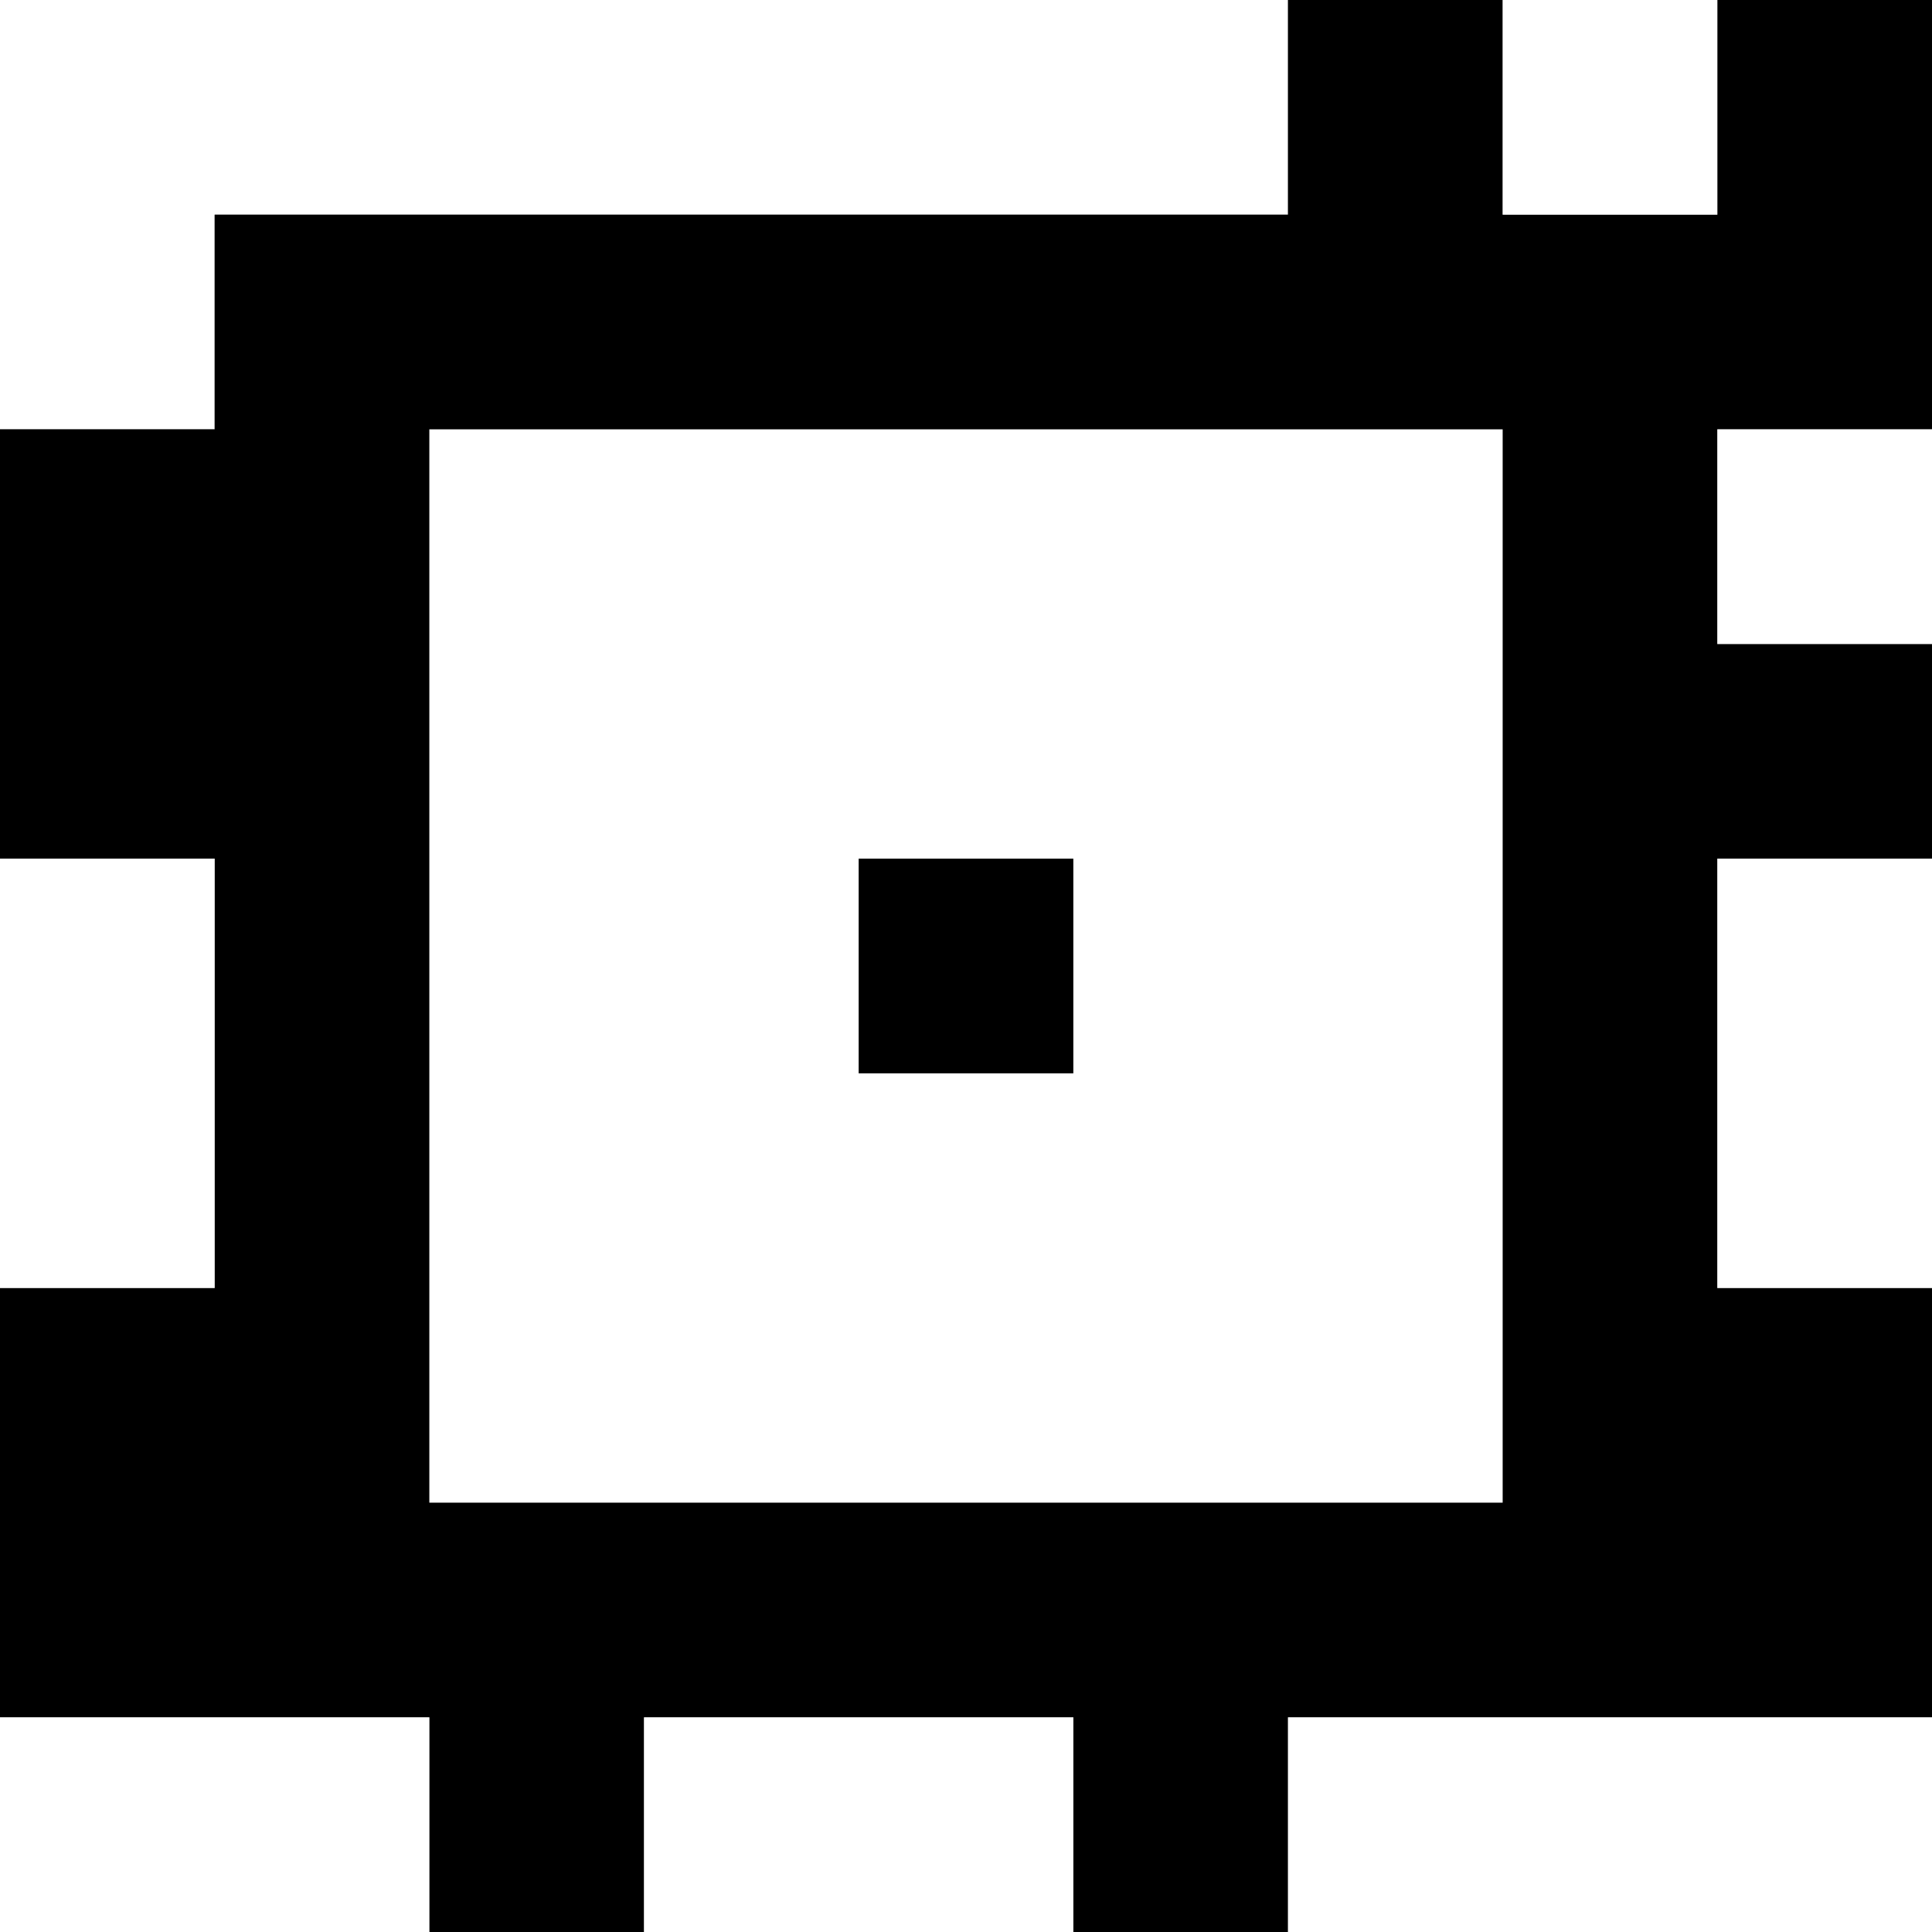 <?xml version="1.0" standalone="yes"?>
<svg xmlns="http://www.w3.org/2000/svg" width="90" height="90">
<rect width="100%" height="100%" fill="#808080" stroke="none"/>
<path style="fill:#ffffff; stroke:none;" d="M0 0L0 20L10 20L10 10L60 10L60 0L0 0z"/>
<path style="fill:#000000; stroke:none;" d="M60 0L60 10L10 10L10 20L0 20L0 40L10 40L10 60L0 60L0 80L20 80L20 90L30 90L30 80L50 80L50 90L60 90L60 80L90 80L90 60L80 60L80 40L90 40L90 30L80 30L80 20L90 20L90 0L80 0L80 10L70 10L70 0L60 0z"/>
<path style="fill:#ffffff; stroke:none;" d="M70 0L70 10L80 10L80 0L70 0M20 20L20 70L70 70L70 20L20 20M80 20L80 30L90 30L90 20L80 20M0 40L0 60L10 60L10 40L0 40z"/>
<path style="fill:#000000; stroke:none;" d="M40 40L40 50L50 50L50 40L40 40z"/>
<path style="fill:#ffffff; stroke:none;" d="M80 40L80 60L90 60L90 40L80 40M0 80L0 90L20 90L20 80L0 80M30 80L30 90L50 90L50 80L30 80M60 80L60 90L90 90L90 80L60 80z"/>
</svg>
